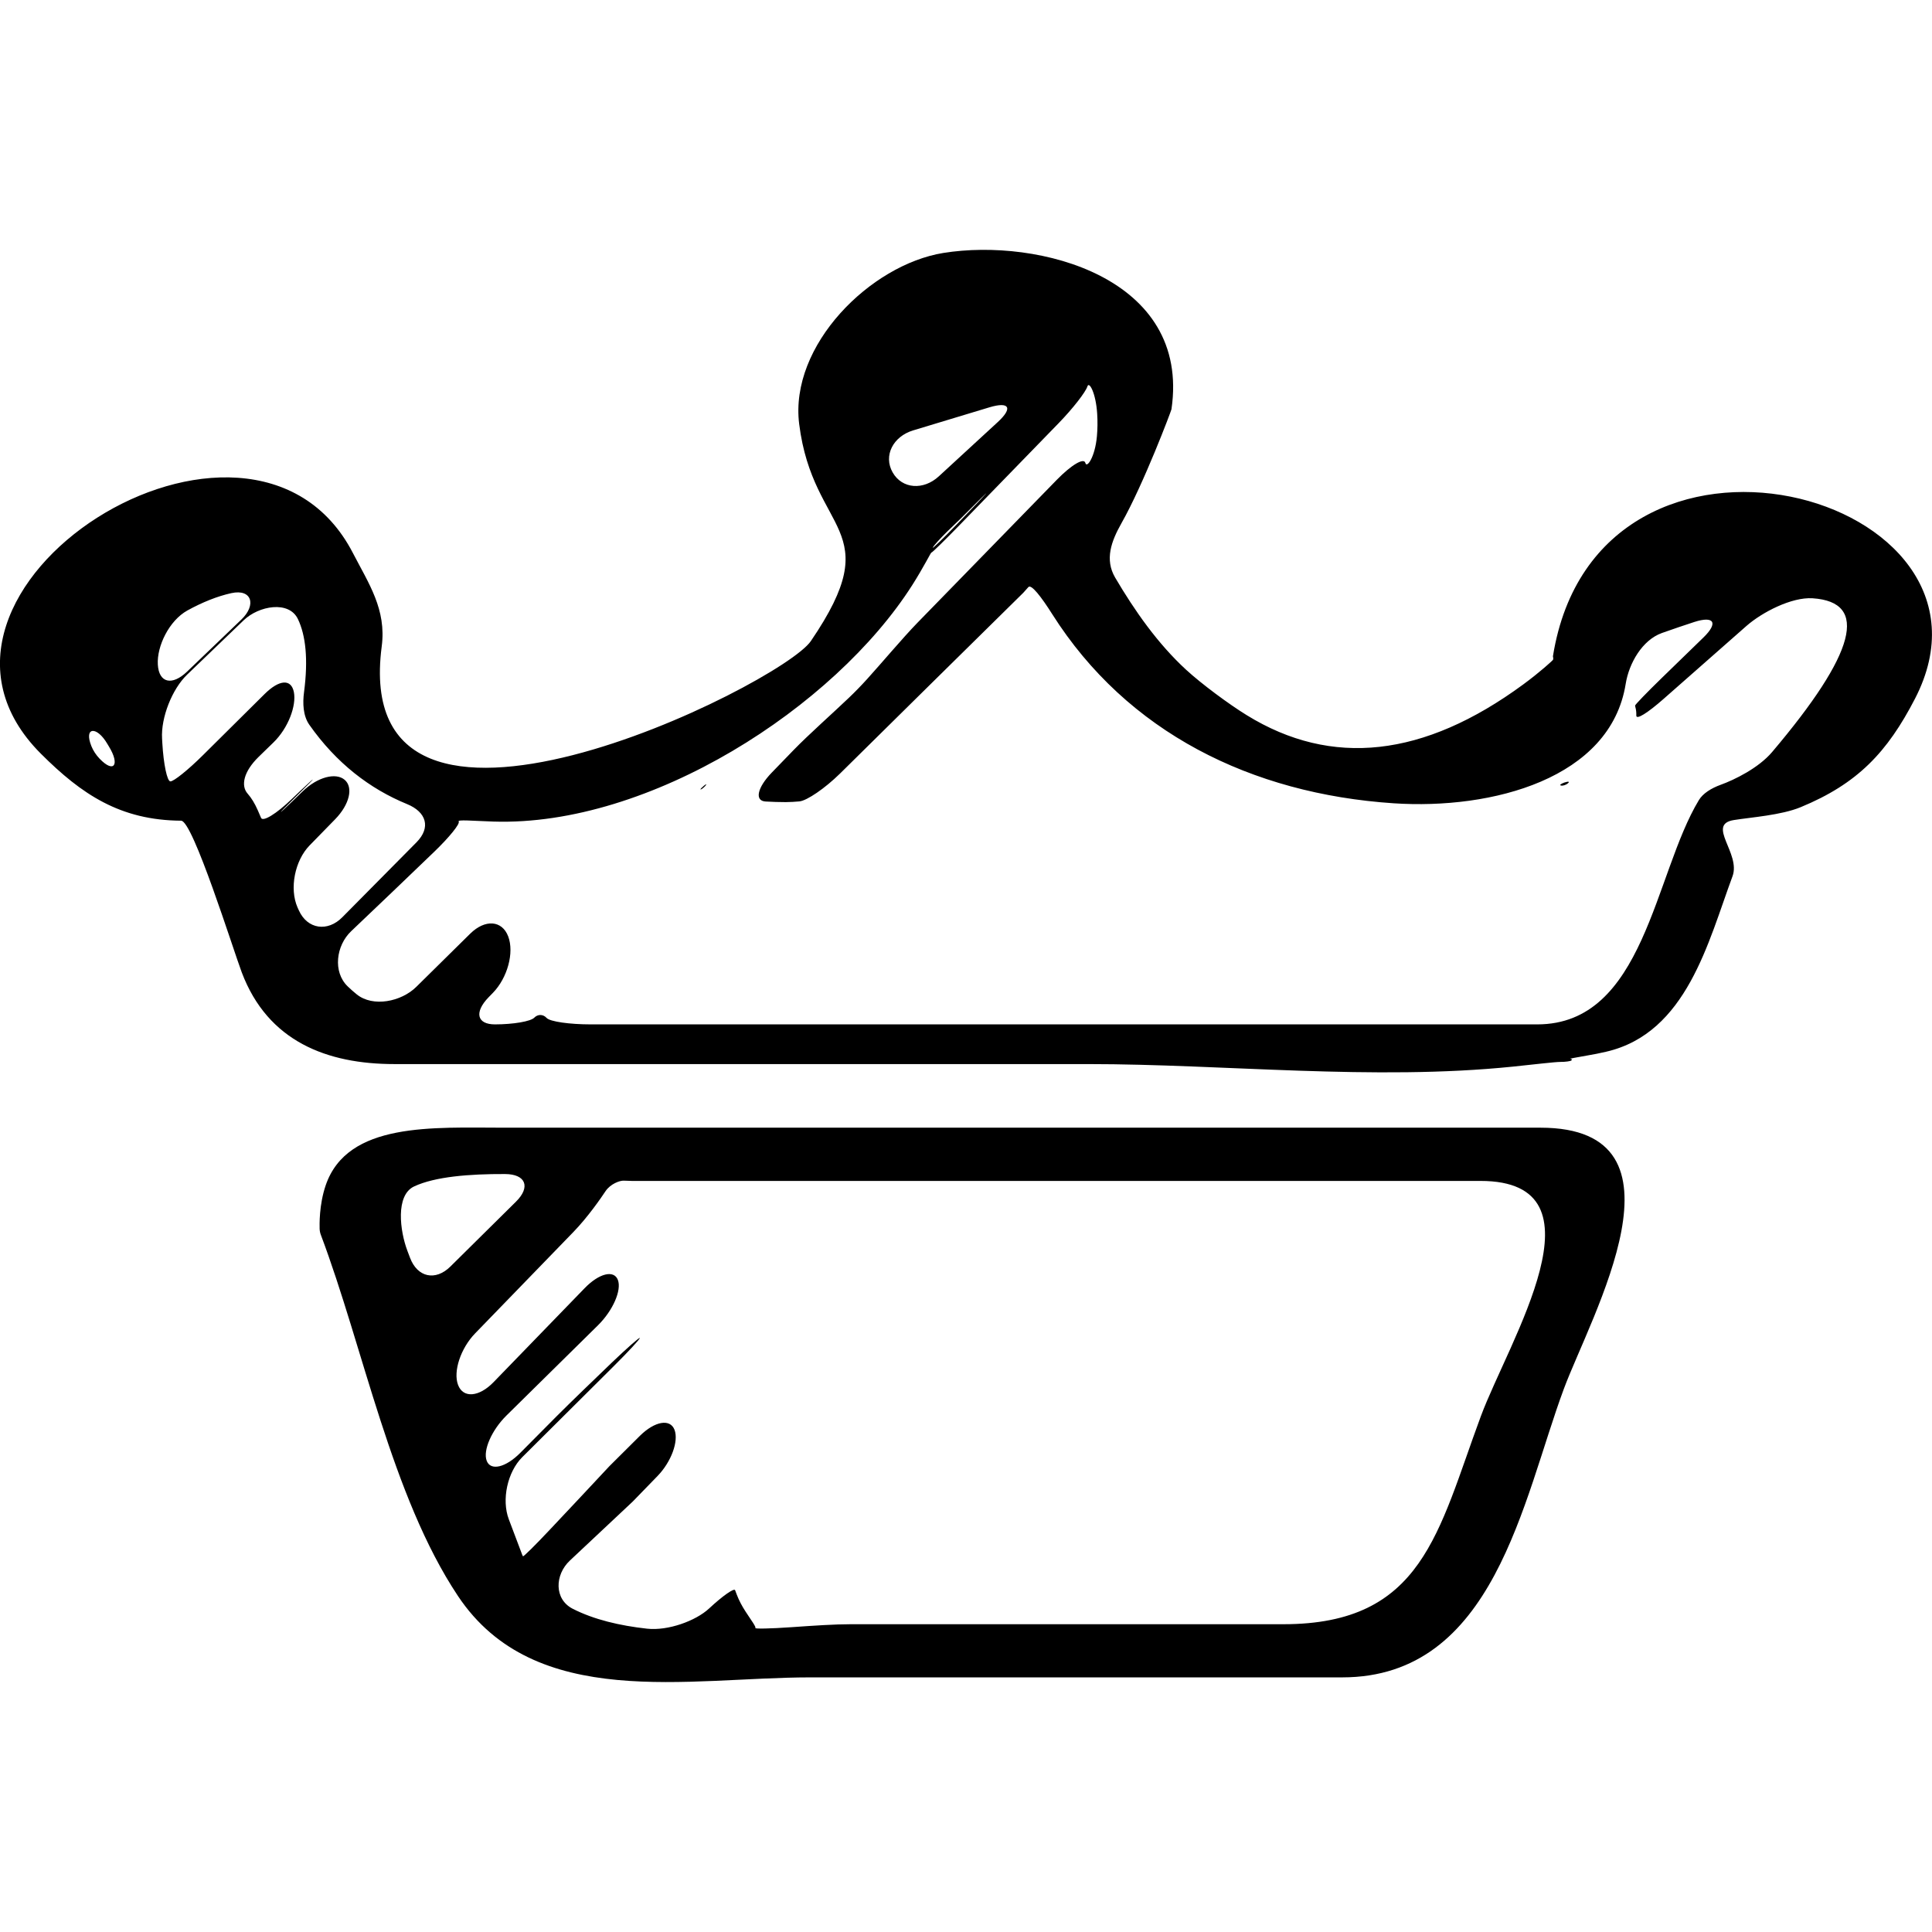 <?xml version="1.0" encoding="iso-8859-1"?>
<!-- Generator: Adobe Illustrator 16.0.0, SVG Export Plug-In . SVG Version: 6.00 Build 0)  -->
<!DOCTYPE svg PUBLIC "-//W3C//DTD SVG 1.1//EN" "http://www.w3.org/Graphics/SVG/1.1/DTD/svg11.dtd">
<svg version="1.1" id="Capa_1" xmlns="http://www.w3.org/2000/svg" xmlns:xlink="http://www.w3.org/1999/xlink" x="0px" y="0px"
	 width="51.058px" height="51.058px" viewBox="0 0 51.058 51.058" style="enable-background:new 0 0 51.058 51.058;"
	 xml:space="preserve">
<g>
	<g>
		<path d="M41.041,17.339c-0.002,0.013,0.001,0.022,0.004,0.031c0.006,0.017,0.005,0.046-0.001,0.064s-0.345,0.328-0.79,0.655
			c-2.625,1.928-5.061,2.197-7.308,0.81c-0.471-0.29-1.192-0.824-1.599-1.198c-0.752-0.692-1.36-1.559-1.877-2.438
			c-0.278-0.477-0.104-0.955,0.167-1.435c0.586-1.035,1.316-2.97,1.322-3.012c0.511-3.487-3.514-4.536-6.029-4.131
			c-1.929,0.312-4.07,2.44-3.81,4.519c0.366,2.929,2.37,2.715,0.309,5.738c-0.79,1.16-12.22,6.835-11.341,0.14
			c0.128-0.976-0.345-1.661-0.761-2.466c-2.709-5.238-12.569,0.98-8.248,5.301c1.081,1.081,2.102,1.761,3.708,1.772
			c0.311,0.002,1.376,3.409,1.603,4.011c0.69,1.824,2.252,2.421,4.035,2.421c6.111,0,12.221,0,18.332,0
			c3.591,0,7.543,0.444,11.227,0.067c0.55-0.057,1.107-0.124,1.25-0.124c0.142,0,0.273-0.018,0.296-0.041
			c0.021-0.022,0.006-0.041-0.033-0.041c-0.04,0,0.158-0.037,0.441-0.086c0.172-0.029,0.343-0.062,0.511-0.102
			c2.13-0.493,2.696-2.908,3.337-4.636c0.225-0.606-0.699-1.367,0.035-1.486c0.462-0.074,1.247-0.127,1.763-0.339
			c1.508-0.621,2.293-1.453,3.024-2.867C53.411,13.046,42.222,10.019,41.041,17.339z M24.133,11.374
			c0.671-0.203,1.343-0.406,2.014-0.609c0.528-0.159,0.629,0.014,0.223,0.388c-0.528,0.486-1.048,0.965-1.559,1.435
			c-0.406,0.374-0.97,0.337-1.221-0.104C23.339,12.041,23.604,11.533,24.133,11.374z M25.302,13.841
			c-0.383,0.398-0.675,0.68-0.651,0.63c0.024-0.05,0.194-0.241,0.384-0.426c0.131-0.128,0.25-0.241,0.346-0.333
			C26.414,12.674,26.176,12.933,25.302,13.841z M2.633,20.051c-0.098-0.102-0.169-0.213-0.218-0.333
			c-0.205-0.513,0.144-0.536,0.422-0.059c0.015,0.025,0.03,0.051,0.045,0.075C3.17,20.206,3.016,20.45,2.633,20.051z M4.171,17.563
			c-0.029-0.485,0.299-1.163,0.782-1.43c0.391-0.215,0.788-0.376,1.162-0.458c0.54-0.118,0.666,0.312,0.267,0.695
			c-0.473,0.454-0.952,0.913-1.437,1.378C4.547,18.131,4.199,18.049,4.171,17.563z M7.898,24.059
			c-0.011-0.024-0.022-0.05-0.034-0.075c-0.223-0.506-0.069-1.244,0.316-1.64c0.225-0.23,0.45-0.461,0.675-0.691
			c0.386-0.395,0.486-0.845,0.254-1.044c-0.233-0.2-0.718-0.077-1.114,0.308c-0.089,0.086-0.178,0.172-0.268,0.259
			c-0.397,0.385-0.408,0.374-0.016-0.015c0.088-0.087,0.177-0.176,0.268-0.265c0.394-0.387,0.383-0.398-0.018-0.018
			c-0.086,0.081-0.171,0.163-0.257,0.245c-0.398,0.382-0.757,0.604-0.805,0.491c-0.029-0.067-0.058-0.135-0.087-0.202
			c-0.081-0.184-0.169-0.326-0.267-0.437c-0.188-0.212-0.105-0.587,0.29-0.973c0.13-0.126,0.259-0.252,0.39-0.379
			c0.396-0.385,0.61-0.974,0.542-1.33c-0.069-0.357-0.384-0.339-0.776,0.05c-0.542,0.537-1.083,1.074-1.623,1.61
			c-0.392,0.39-0.78,0.702-0.866,0.697c-0.086-0.004-0.18-0.457-0.212-1.009c-0.002-0.041-0.005-0.082-0.007-0.124
			c-0.032-0.551,0.264-1.307,0.663-1.689c0.504-0.484,1.001-0.962,1.494-1.436c0.398-0.383,1.197-0.529,1.434-0.03
			c0.203,0.426,0.276,1.055,0.16,1.936c-0.037,0.283-0.027,0.616,0.14,0.855c0.714,1.016,1.598,1.693,2.583,2.097
			c0.511,0.209,0.638,0.618,0.249,1.011c-0.653,0.659-1.306,1.318-1.959,1.979C8.661,24.633,8.125,24.562,7.898,24.059z
			 M46.832,19.875c-0.357,0.421-0.99,0.732-1.361,0.866c-0.245,0.089-0.467,0.226-0.574,0.404c-1.183,1.957-1.441,5.927-4.271,5.927
			c-2.756,0-5.512,0-8.269,0c-5.583,0-11.164,0-16.746,0c-0.552,0-1.077-0.072-1.166-0.171c-0.088-0.098-0.229-0.105-0.325-0.007
			c-0.095,0.1-0.56,0.178-1.039,0.178c-0.478,0-0.553-0.32-0.168-0.717c0.038-0.039,0.076-0.078,0.114-0.117
			c0.385-0.396,0.566-1.063,0.404-1.49c-0.162-0.428-0.611-0.461-1.005-0.073c-0.474,0.468-0.949,0.936-1.426,1.407
			c-0.394,0.389-1.142,0.544-1.572,0.197c-0.083-0.066-0.163-0.138-0.239-0.211c-0.398-0.383-0.308-1.08,0.093-1.46
			c0.731-0.695,1.463-1.393,2.192-2.096c0.398-0.383,0.689-0.742,0.648-0.8c-0.041-0.058,0.363-0.018,0.916,0
			c4.132,0.135,9.016-3.018,11.074-6.254c0.296-0.466,0.492-0.864,0.502-0.854c0.01,0.012,0.33-0.301,0.715-0.696
			c0.928-0.955,1.806-1.857,2.642-2.718c0.386-0.396,0.723-0.834,0.767-0.979c0.044-0.143,0.224,0.174,0.258,0.725
			c0.013,0.203,0.01,0.401-0.007,0.594c-0.05,0.551-0.268,0.854-0.305,0.705c-0.037-0.147-0.369,0.05-0.755,0.445
			c-1.228,1.26-2.456,2.52-3.684,3.779c-0.385,0.396-0.96,1.081-1.331,1.489c-0.155,0.171-0.316,0.337-0.483,0.496
			c-0.399,0.382-1.067,0.975-1.452,1.372c-0.195,0.201-0.39,0.402-0.584,0.603c-0.384,0.398-0.458,0.745-0.163,0.763
			c0.177,0.01,0.354,0.016,0.533,0.016c0.122,0,0.242-0.009,0.362-0.019c0.199-0.019,0.678-0.348,1.072-0.735
			c1.614-1.593,3.228-3.188,4.844-4.778c0.046-0.05,0.091-0.1,0.135-0.151c0.075-0.083,0.336,0.25,0.631,0.717
			c1.981,3.125,5.261,4.746,9.02,4.997c2.609,0.173,5.733-0.652,6.134-3.155c0.087-0.546,0.438-1.159,0.957-1.345
			c0.3-0.106,0.586-0.204,0.858-0.292c0.525-0.169,0.637,0.025,0.24,0.41c-0.365,0.355-0.731,0.712-1.097,1.066
			c-0.396,0.385-0.714,0.714-0.71,0.735c0.002,0.013,0.004,0.026,0.008,0.039c0.02,0.068,0.027,0.144,0.025,0.223
			c-0.003,0.124,0.304-0.073,0.719-0.438c0.74-0.652,1.471-1.295,2.191-1.929c0.415-0.364,1.195-0.767,1.747-0.732
			C49.402,15.909,49.048,17.26,46.832,19.875z"/>
		<path d="M40.71,29.802c-3.819,0-7.638,0-11.457,0c-5.309,0-10.618,0-15.927,0c-1.879,0-4.145-0.158-4.719,1.524
			c-0.178,0.522-0.162,1.057-0.16,1.147c0.002,0.052,0.011,0.105,0.032,0.161c1.121,2.968,1.869,6.914,3.625,9.546
			c2.034,3.048,6.094,2.149,9.302,2.149c4.688,0,9.377,0,14.064,0c4.024,0,4.768-4.685,5.858-7.623
			C42.045,34.776,44.874,29.802,40.71,29.802z M10.836,33.24c-0.024-0.062-0.048-0.126-0.071-0.188
			c-0.195-0.517-0.32-1.465,0.18-1.698c0.551-0.258,1.459-0.331,2.401-0.327c0.552,0.002,0.682,0.344,0.289,0.731
			c-0.576,0.569-1.154,1.142-1.734,1.715C11.508,33.861,11.031,33.758,10.836,33.24z M39.136,37.425
			c-1.133,3.056-1.529,5.499-5.218,5.499c-3.81,0-7.62,0-11.43,0c-0.434,0-0.976,0.037-1.577,0.079
			c-0.551,0.039-0.976,0.046-0.949,0.021c0.026-0.023-0.11-0.207-0.261-0.438c-0.093-0.143-0.171-0.29-0.23-0.444
			c0,0-0.02-0.053-0.044-0.117s-0.332,0.152-0.686,0.482c-0.355,0.331-1.091,0.596-1.64,0.535c-0.725-0.08-1.404-0.24-1.967-0.527
			c-0.492-0.252-0.476-0.896-0.073-1.274c0.55-0.517,1.103-1.034,1.663-1.561c0.218-0.226,0.437-0.45,0.654-0.674
			c0.361-0.372,0.562-0.918,0.448-1.219c-0.114-0.302-0.523-0.229-0.915,0.158c-0.271,0.271-0.54,0.537-0.805,0.801
			c-0.525,0.565-1.055,1.127-1.583,1.688c-0.378,0.402-0.692,0.713-0.703,0.694c-0.006-0.012-0.013-0.024-0.018-0.036
			c-0.119-0.314-0.237-0.628-0.356-0.942c-0.195-0.517-0.036-1.25,0.355-1.64c0.804-0.8,1.607-1.601,2.414-2.401
			c0.392-0.39,0.703-0.725,0.693-0.749c-0.009-0.023-0.338,0.267-0.737,0.648c-0.011,0.011-0.021,0.021-0.032,0.031
			c-0.398,0.382-1.043,1.002-1.433,1.393c-0.317,0.319-0.635,0.64-0.952,0.959c-0.389,0.394-0.789,0.488-0.892,0.214
			c-0.104-0.273,0.131-0.811,0.524-1.198c0.806-0.795,1.612-1.589,2.418-2.384c0.393-0.388,0.628-0.925,0.525-1.197
			c-0.104-0.274-0.499-0.176-0.883,0.222c-0.801,0.826-1.603,1.652-2.403,2.479c-0.384,0.396-0.804,0.43-0.938,0.073
			c-0.134-0.354,0.068-0.967,0.452-1.363c0.877-0.904,1.743-1.799,2.594-2.676c0.384-0.396,0.731-0.899,0.854-1.085
			c0.124-0.184,0.371-0.282,0.486-0.274c0.082,0.004,0.154,0.007,0.209,0.007c4.126,0,8.252,0,12.378,0c3.349,0,6.698,0,10.046,0
			C42.558,31.208,39.872,35.442,39.136,37.425z"/>
		<path d="M18.585,20.822c0.067-0.057,0.096-0.104,0.073-0.094c-0.023,0.01-0.079,0.054-0.124,0.1
			C18.489,20.875,18.517,20.879,18.585,20.822z"/>
		<path d="M41.255,20.76c0.05,0.011,0.132-0.016,0.183-0.061c0.051-0.045,0.011-0.052-0.091-0.02
			C41.246,20.715,41.204,20.75,41.255,20.76z"/>
	</g>
</g>
<g>
</g>
<g>
</g>
<g>
</g>
<g>
</g>
<g>
</g>
<g>
</g>
<g>
</g>
<g>
</g>
<g>
</g>
<g>
</g>
<g>
</g>
<g>
</g>
<g>
</g>
<g>
</g>
<g>
</g>
</svg>
